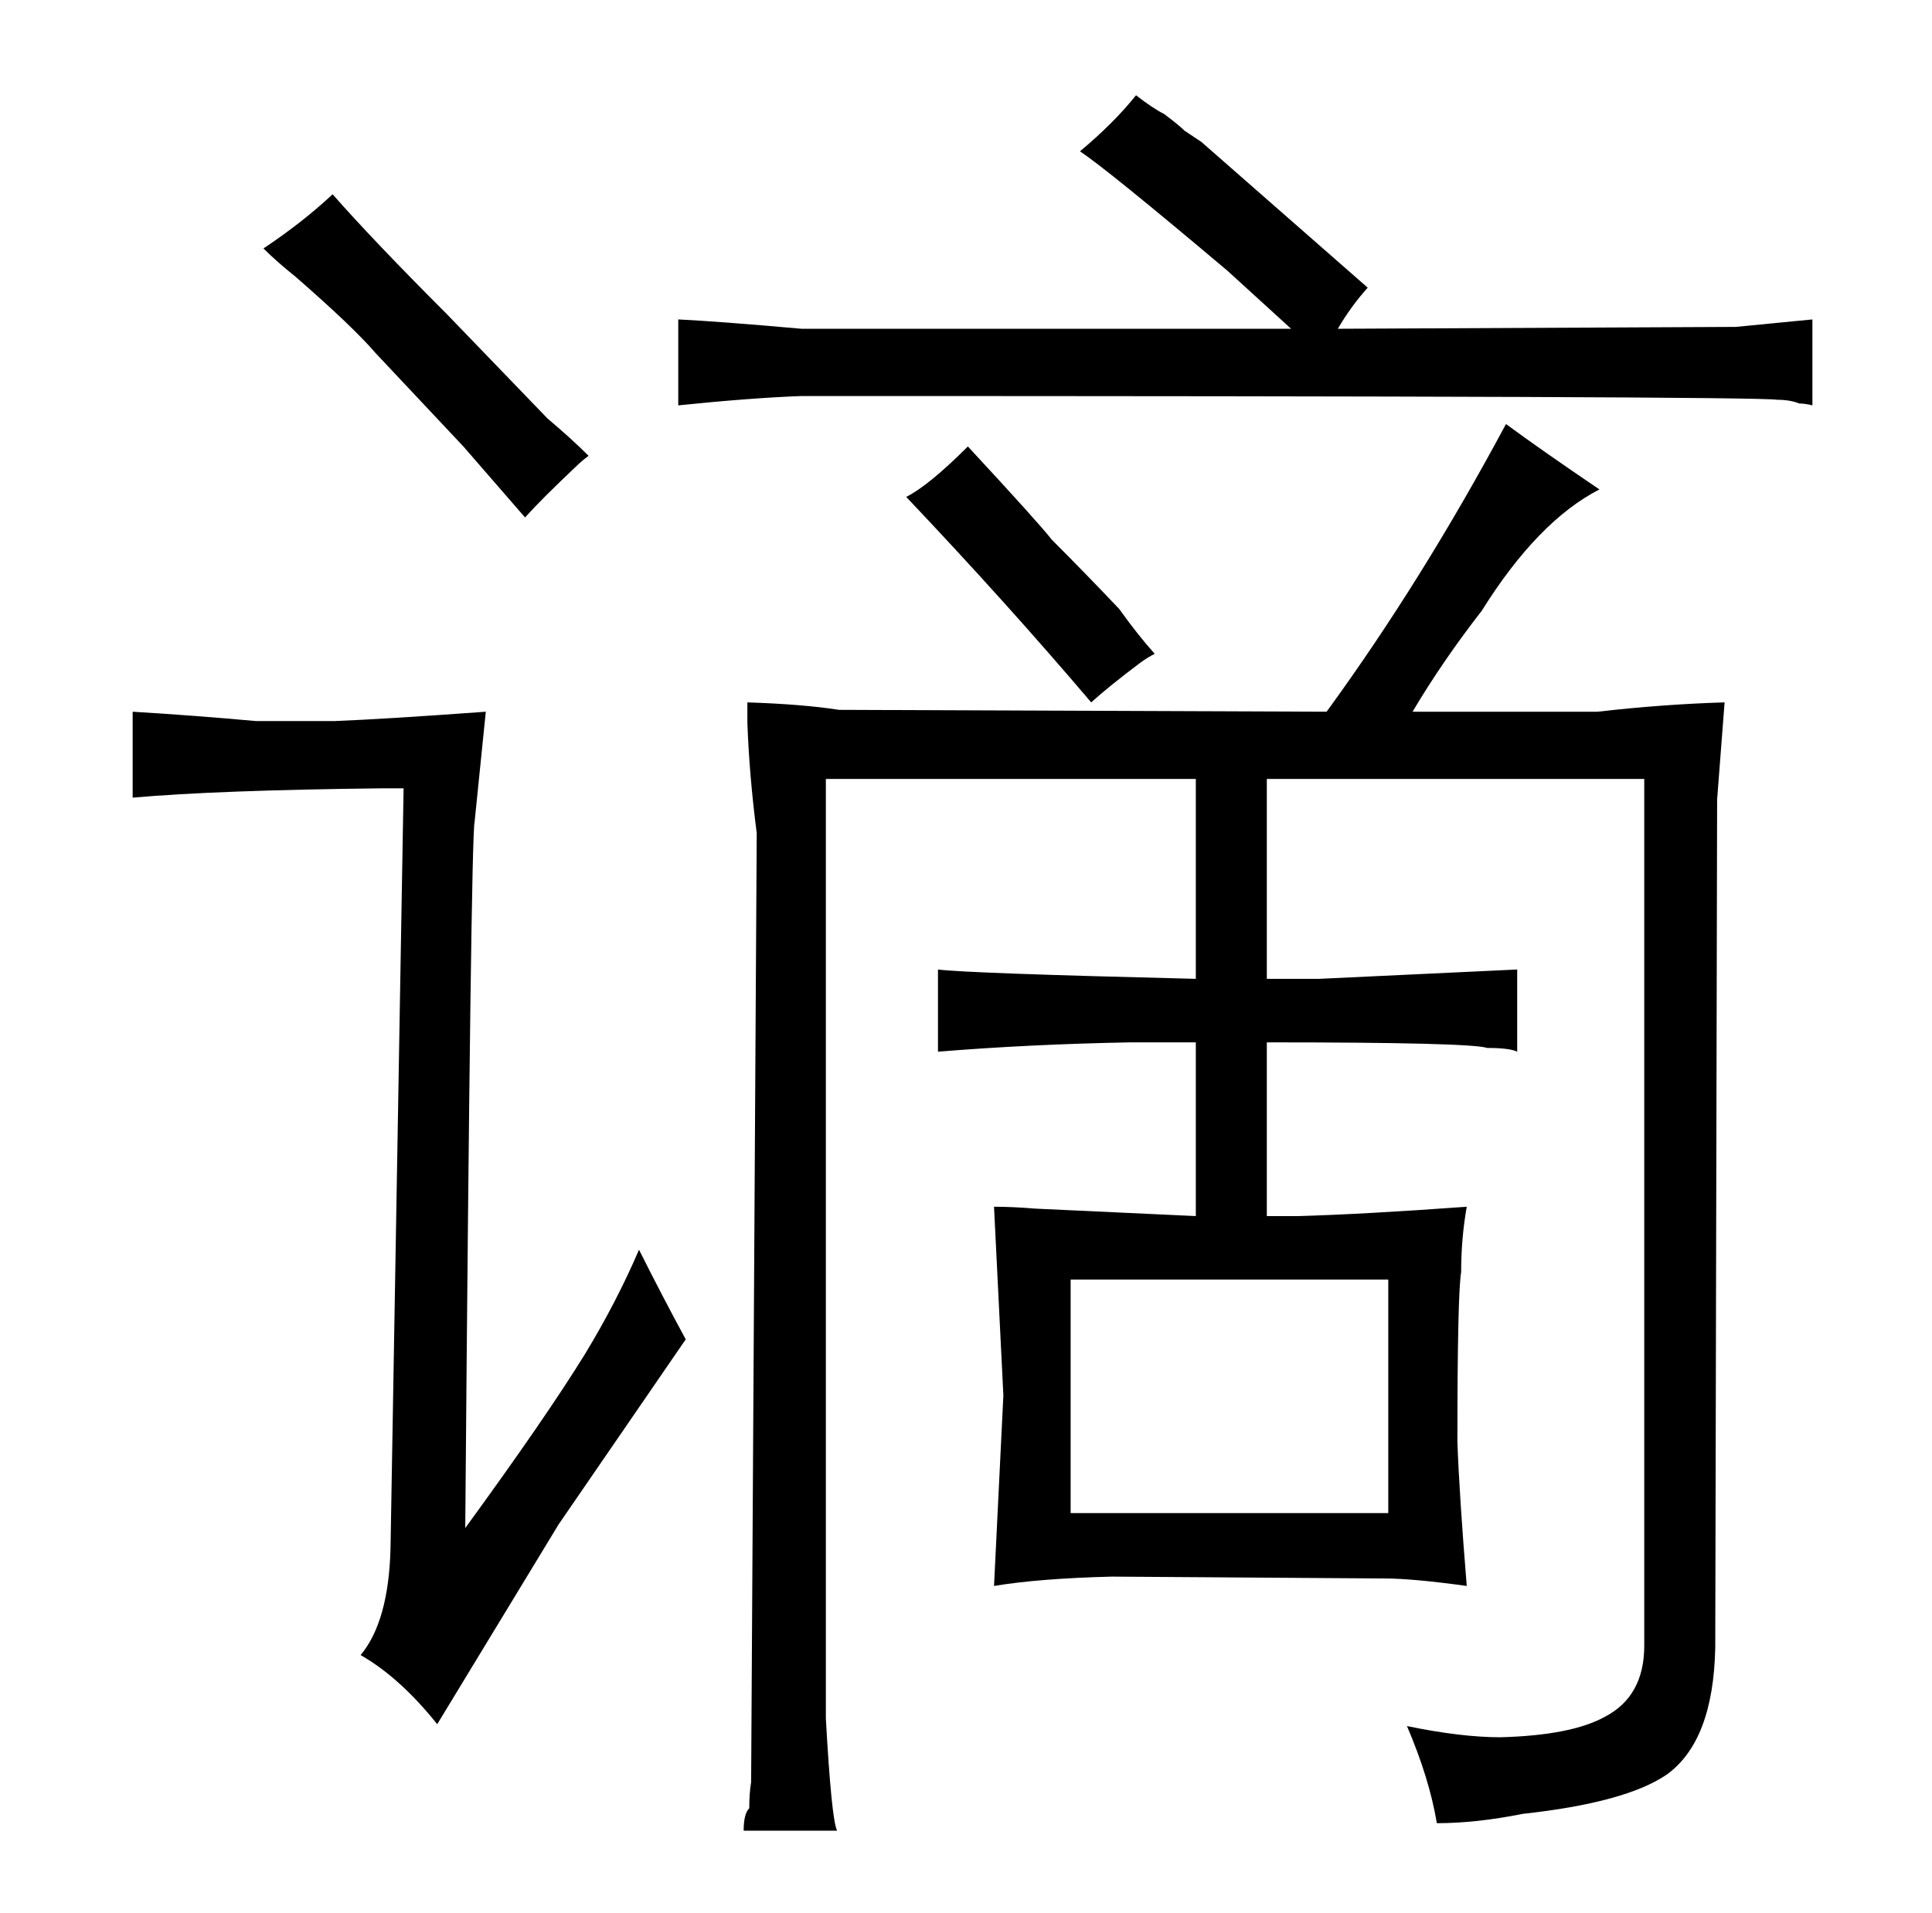 <?xml version="1.0" standalone="no"?>
<!DOCTYPE svg PUBLIC "-//W3C//DTD SVG 1.1//EN" "http://www.w3.org/Graphics/SVG/1.1/DTD/svg11.dtd" >
<svg xmlns="http://www.w3.org/2000/svg" xmlns:xlink="http://www.w3.org/1999/xlink" version="1.1" viewBox="-10 0 1034 1024">
  <g transform="matrix(1 0 0 -1 0 820)">
   <path fill="currentColor"
d="M419 644q-45 4 -66 5v-46q39 4 66 5q510 0 522 -2q7 0 12 -2q3 0 7 -1v46l-41 -4l-213 -1q7 12 16 22l-89 78l-9 6q-3 3 -11 9q-6 3 -15 10q-12 -15 -30 -30q15 -10 79 -64l34 -31h-262zM390 433q1 -28 5 -59l-3 -508q-1 -6 -1 -14q-3 -3 -3 -12h50q-3 6 -6 60v503h198
v-107q-123 3 -138 5v-44q49 4 103 5h35v-93l-86 4q-12 1 -22 1l5 -101l-5 -102q24 4 63 5l146 -1q15 0 44 -4q-4 49 -5 77q0 79 2 91q0 18 3 35q-55 -4 -90 -5h-17v93q109 0 118 -3q12 0 16 -2v44l-106 -5h-28v107h202v-464q0 -27 -21 -38q-18 -10 -56 -11q-21 0 -50 6
q12 -28 16 -52q21 0 46 5q55 6 77 21q25 18 26 68l1 454l4 52q-33 -1 -68 -5h-99q16 27 37 54q30 48 63 65q-31 21 -50 35q-45 -84 -96 -154l-261 1q-19 3 -49 4v-11zM563 10v125h170v-125h-170zM127 434q-33 3 -66 5v-46q45 4 134 5h11l-7 -407q-1 -39 -16 -57
q21 -12 41 -37l65 107l68 99q-13 24 -25 48q-12 -28 -29 -56q-21 -34 -64 -93q3 370 5 378l6 59q-55 -4 -81 -5h-42zM238 581q13 -15 33 -38q9 10 27 27q3 3 7 6q-9 9 -22 20l-54 56q-39 39 -61 64q-16 -15 -37 -29q7 -7 17 -15q31 -27 43 -41zM553 531q-7 9 -45 50
q-21 -21 -33 -27q54 -57 99 -110q10 9 26 21q4 3 8 5q-9 10 -19 24q-18 19 -36 37v0z" />
  </g>

</svg>
